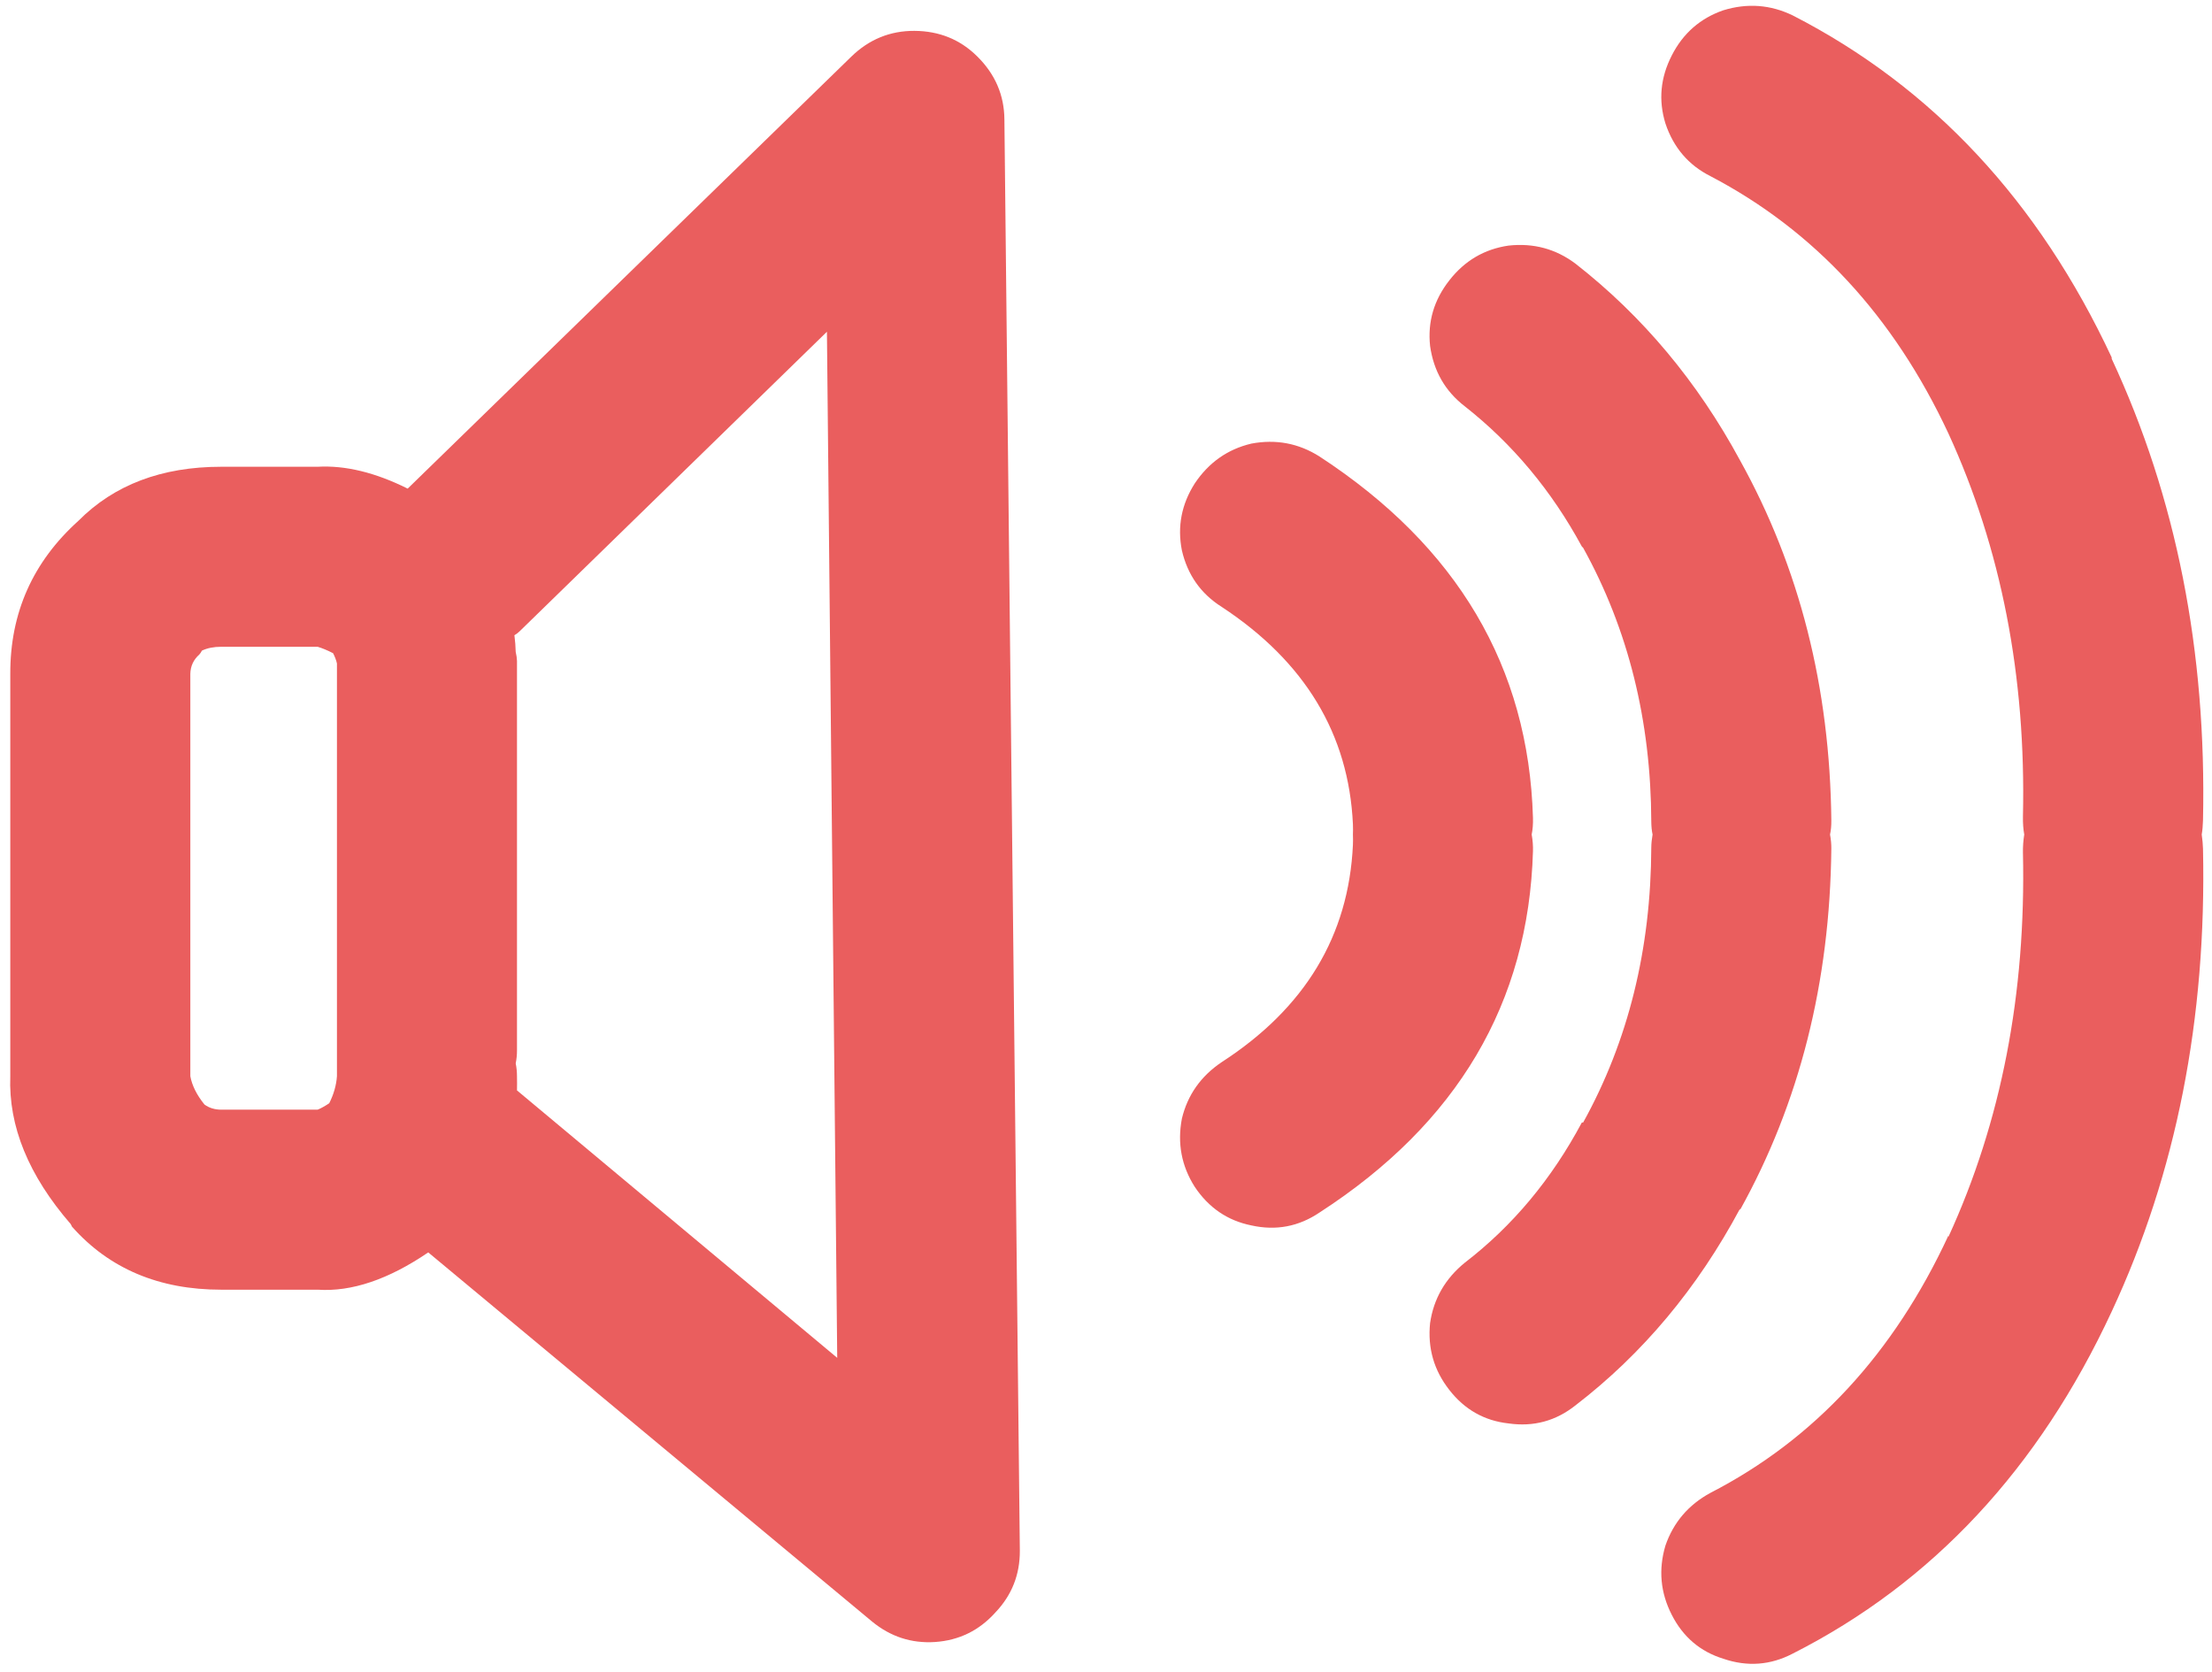 
<svg xmlns="http://www.w3.org/2000/svg" version="1.1" xmlns:xlink="http://www.w3.org/1999/xlink" preserveAspectRatio="none" x="0px" y="0px" width="86px" height="65px" viewBox="0 0 86 65">
<defs>
<g id="Layer0_0_MEMBER_0_FILL">
<path fill="#EA5E5E" stroke="none" d="
M 290.65 177.05
Q 289.242 177.255 288.35 178.4 287.451 179.544 287.6 180.95 287.806 182.418 288.95 183.3 291.734 185.491 293.5 188.75
L 293.55 188.8
Q 296.18 193.552 296.2 199.45 296.203 199.733 296.25 199.95 296.203 200.219 296.2 200.45 296.18 206.398 293.55 211.15
L 293.5 211.15
Q 291.734 214.459 288.95 216.6 287.806 217.532 287.6 218.95 287.451 220.406 288.35 221.55 289.242 222.695 290.65 222.85 292.105 223.059 293.25 222.15 297.166 219.141 299.65 214.5
L 299.65 214.55
Q 303.12 208.302 303.2 200.5 303.203 200.242 303.15 199.95 303.203 199.708 303.2 199.4 303.12 191.648 299.65 185.4
L 299.65 185.4
Q 297.166 180.809 293.25 177.75 292.105 176.891 290.65 177.05
M 297 169.65
Q 296.333 170.946 296.75 172.3 297.219 173.705 298.5 174.35 304.56 177.522 307.75 184.35
L 307.75 184.35
Q 310.834 191.067 310.65 199.25 310.643 199.637 310.7 199.95 310.643 200.312 310.65 200.65 310.834 208.883 307.75 215.6
L 307.75 215.55
Q 304.56 222.428 298.5 225.55 297.219 226.245 296.75 227.6 296.333 229.004 297 230.3 297.657 231.585 299 232 300.4 232.479 301.7 231.8 309.84 227.672 314.1 218.5
L 314.1 218.5
Q 317.866 210.417 317.65 200.5 317.642 200.241 317.6 199.95 317.642 199.709 317.65 199.4 317.866 189.533 314.1 181.45
L 314.1 181.4
Q 309.84 172.278 301.7 168.1 300.4 167.47 299 167.9 297.657 168.365 297 169.65
M 277.95 188.9
Q 278.281 190.332 279.5 191.1 284.355 194.295 284.6 199.55 284.608 199.78 284.6 199.95 284.608 200.17 284.6 200.35 284.355 205.655 279.5 208.8 278.281 209.618 277.95 211 277.678 212.436 278.45 213.65 279.265 214.871 280.65 215.15 282.085 215.47 283.3 214.65 291.345 209.445 291.6 200.6 291.61 200.29 291.55 199.95 291.61 199.66 291.6 199.3 291.345 190.505 283.3 185.25 282.085 184.48 280.65 184.75 279.265 185.079 278.45 186.3 277.678 187.514 277.95 188.9 Z"/>
</g>

<g id="Layer0_0_MEMBER_1_FILL">
<path fill="#EA5E5E" stroke="none" d="
M 235.05 188.55
Q 232.39 190.947 232.4 194.5
L 232.4 210.15
Q 232.29 213.061 234.75 215.9 234.789 215.971 234.8 216 236.973 218.45 240.6 218.45
L 244.35 218.45
Q 246.324 218.583 248.65 217
L 265.9 231.35
Q 266.98 232.239 268.35 232.15 269.755 232.055 270.7 231 271.657 229.995 271.65 228.6
L 271.05 172.95
Q 271.04 171.53 270 170.5 269.008 169.509 267.55 169.5 266.134 169.495 265.1 170.5
L 247.85 187.3
Q 245.962 186.359 244.35 186.45
L 240.6 186.45
Q 237.136 186.45 235.05 188.55
M 239.75 193.75
Q 239.806 193.689 239.85 193.6 240.163 193.45 240.6 193.45
L 244.35 193.45
Q 244.62 193.53 244.95 193.7 245.061 193.918 245.1 194.1
L 245.1 209.15
Q 245.1 209.407 245.1 209.65 245.1 209.893 245.1 210.15 245.063 210.675 244.8 211.2 244.546 211.37 244.35 211.45
L 240.6 211.45
Q 240.224 211.449 239.95 211.25 239.499 210.692 239.4 210.15
L 239.4 194.5
Q 239.41 194.053 239.75 193.75
M 252 193
Q 252.098 192.948 252.2 192.85
L 264.15 181.2 264.55 221.1 252.1 210.7
Q 252.106 210.442 252.1 210.15 252.1 209.893 252.05 209.65 252.1 209.407 252.1 209.15
L 252.1 194
Q 252.095 193.842 252.05 193.65 252.044 193.351 252 193 Z"/>
</g>
</defs>

<g transform="matrix( 1, 0, 0, 1, -232,-167.5) ">
<use xlink:href="#Layer0_0_MEMBER_0_FILL"/>
</g>

<g transform="matrix( 1, 0, 0, 1, -232,-168.3) ">
<use xlink:href="#Layer0_0_MEMBER_1_FILL"/>
</g>
</svg>
